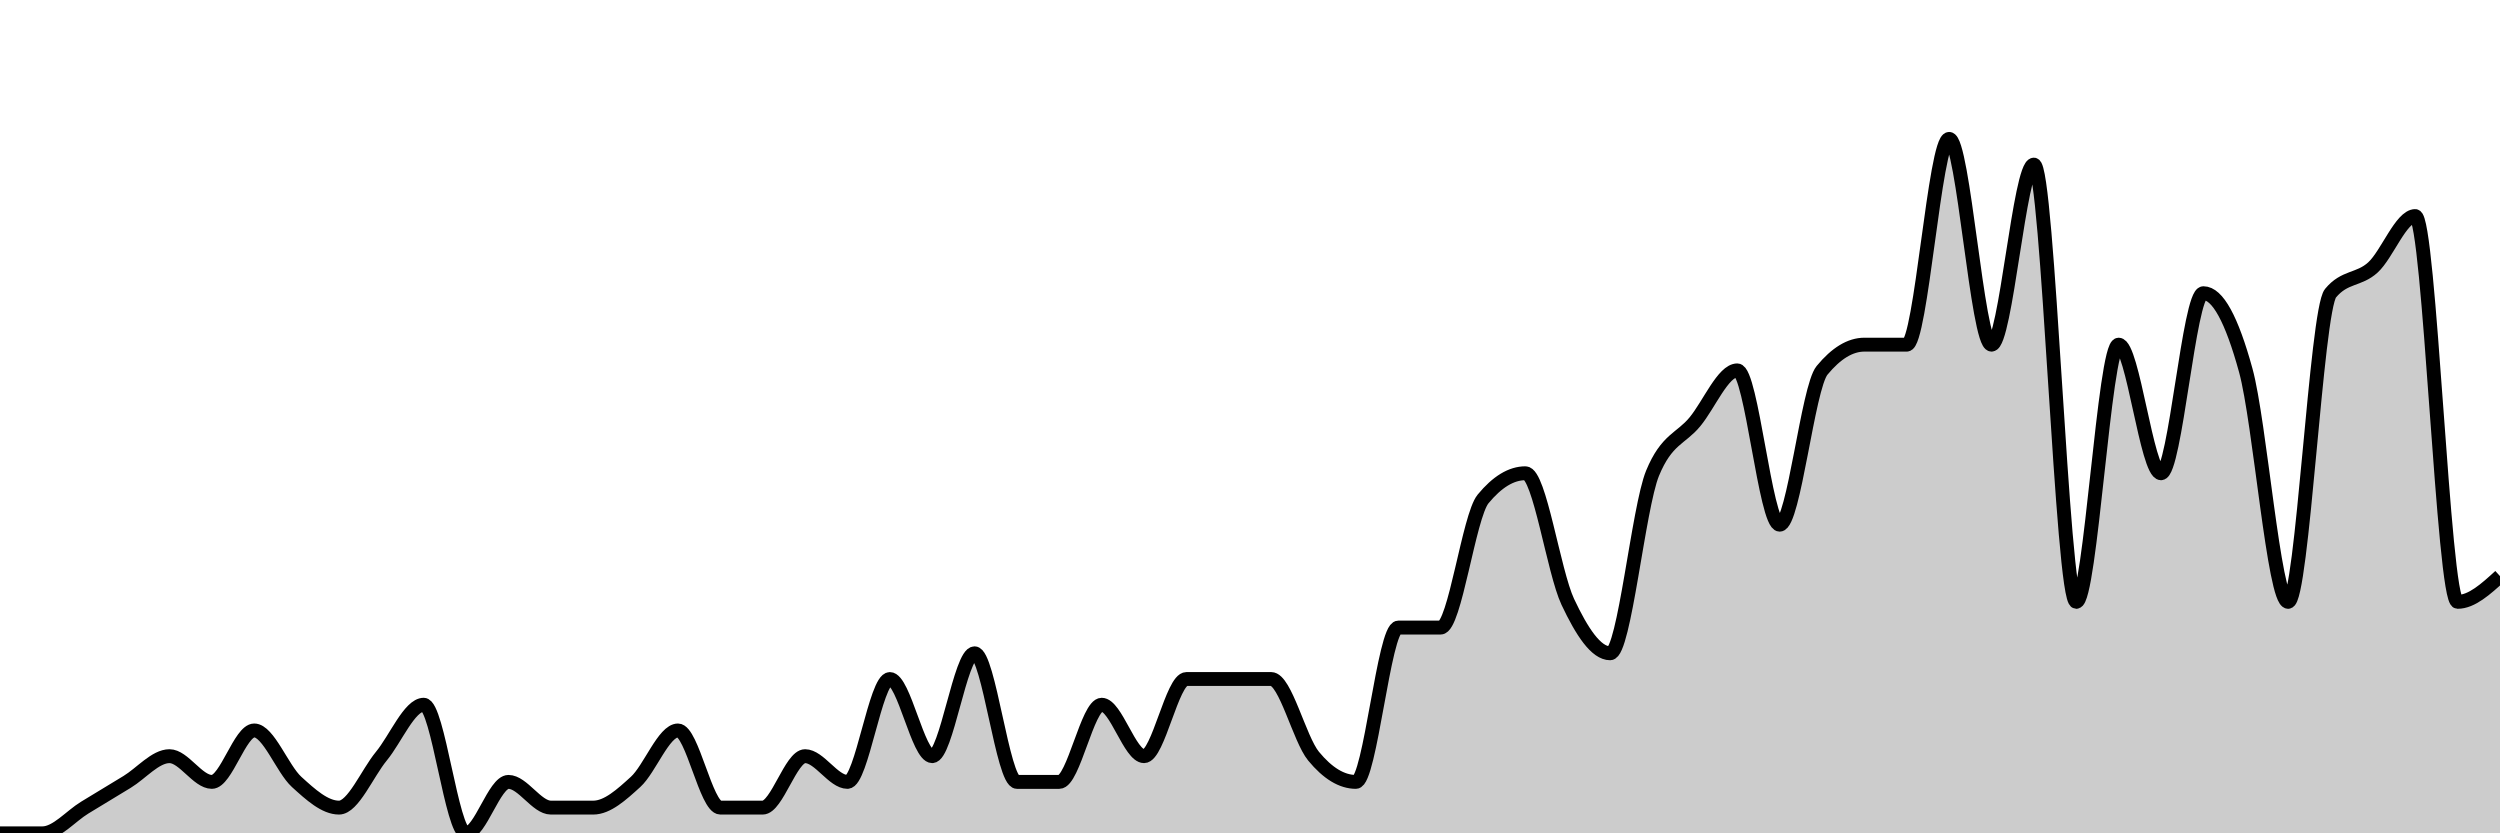 <svg xmlns="http://www.w3.org/2000/svg" viewBox="0 0 180 60"><g transform="translate(0,10)"><path class="area" fill="rgba(0, 0, 0, 0.2)" d="M0,50C1.017,50,2.034,50,3.051,50C4.068,50,5.085,48.765,6.102,48.148C7.119,47.531,8.136,46.914,9.153,46.296C10.169,45.679,11.186,44.444,12.203,44.444C13.22,44.444,14.237,46.296,15.254,46.296C16.271,46.296,17.288,42.593,18.305,42.593C19.322,42.593,20.339,45.37,21.356,46.296C22.373,47.222,23.39,48.148,24.407,48.148C25.424,48.148,26.441,45.679,27.458,44.444C28.475,43.21,29.492,40.741,30.508,40.741C31.525,40.741,32.542,50,33.559,50C34.576,50,35.593,46.296,36.61,46.296C37.627,46.296,38.644,48.148,39.661,48.148C40.678,48.148,41.695,48.148,42.712,48.148C43.729,48.148,44.746,47.222,45.763,46.296C46.78,45.37,47.797,42.593,48.814,42.593C49.831,42.593,50.847,48.148,51.864,48.148C52.881,48.148,53.898,48.148,54.915,48.148C55.932,48.148,56.949,44.444,57.966,44.444C58.983,44.444,60,46.296,61.017,46.296C62.034,46.296,63.051,38.889,64.068,38.889C65.085,38.889,66.102,44.444,67.119,44.444C68.136,44.444,69.153,37.037,70.169,37.037C71.186,37.037,72.203,46.296,73.22,46.296C74.237,46.296,75.254,46.296,76.271,46.296C77.288,46.296,78.305,40.741,79.322,40.741C80.339,40.741,81.356,44.444,82.373,44.444C83.39,44.444,84.407,38.889,85.424,38.889C86.441,38.889,87.458,38.889,88.475,38.889C89.492,38.889,90.508,38.889,91.525,38.889C92.542,38.889,93.559,43.21,94.576,44.444C95.593,45.679,96.61,46.296,97.627,46.296C98.644,46.296,99.661,35.185,100.678,35.185C101.695,35.185,102.712,35.185,103.729,35.185C104.746,35.185,105.763,27.16,106.78,25.926C107.797,24.691,108.814,24.074,109.831,24.074C110.847,24.074,111.864,31.173,112.881,33.333C113.898,35.494,114.915,37.037,115.932,37.037C116.949,37.037,117.966,26.543,118.983,24.074C120,21.605,121.017,21.605,122.034,20.37C123.051,19.136,124.068,16.667,125.085,16.667C126.102,16.667,127.119,27.778,128.136,27.778C129.153,27.778,130.169,17.901,131.186,16.667C132.203,15.432,133.22,14.815,134.237,14.815C135.254,14.815,136.271,14.815,137.288,14.815C138.305,14.815,139.322,0,140.339,0C141.356,0,142.373,14.815,143.39,14.815C144.407,14.815,145.424,1.852,146.441,1.852C147.458,1.852,148.475,33.333,149.492,33.333C150.508,33.333,151.525,14.815,152.542,14.815C153.559,14.815,154.576,24.074,155.593,24.074C156.61,24.074,157.627,11.111,158.644,11.111C159.661,11.111,160.678,12.963,161.695,16.667C162.712,20.37,163.729,33.333,164.746,33.333C165.763,33.333,166.78,12.346,167.797,11.111C168.814,9.877,169.831,10.185,170.847,9.259C171.864,8.333,172.881,5.556,173.898,5.556C174.915,5.556,175.932,33.333,176.949,33.333C177.966,33.333,178.983,32.407,180,31.481L180,50C178.983,50,177.966,50,176.949,50C175.932,50,174.915,50,173.898,50C172.881,50,171.864,50,170.847,50C169.831,50,168.814,50,167.797,50C166.78,50,165.763,50,164.746,50C163.729,50,162.712,50,161.695,50C160.678,50,159.661,50,158.644,50C157.627,50,156.61,50,155.593,50C154.576,50,153.559,50,152.542,50C151.525,50,150.508,50,149.492,50C148.475,50,147.458,50,146.441,50C145.424,50,144.407,50,143.39,50C142.373,50,141.356,50,140.339,50C139.322,50,138.305,50,137.288,50C136.271,50,135.254,50,134.237,50C133.22,50,132.203,50,131.186,50C130.169,50,129.153,50,128.136,50C127.119,50,126.102,50,125.085,50C124.068,50,123.051,50,122.034,50C121.017,50,120,50,118.983,50C117.966,50,116.949,50,115.932,50C114.915,50,113.898,50,112.881,50C111.864,50,110.847,50,109.831,50C108.814,50,107.797,50,106.78,50C105.763,50,104.746,50,103.729,50C102.712,50,101.695,50,100.678,50C99.661,50,98.644,50,97.627,50C96.61,50,95.593,50,94.576,50C93.559,50,92.542,50,91.525,50C90.508,50,89.492,50,88.475,50C87.458,50,86.441,50,85.424,50C84.407,50,83.39,50,82.373,50C81.356,50,80.339,50,79.322,50C78.305,50,77.288,50,76.271,50C75.254,50,74.237,50,73.22,50C72.203,50,71.186,50,70.169,50C69.153,50,68.136,50,67.119,50C66.102,50,65.085,50,64.068,50C63.051,50,62.034,50,61.017,50C60,50,58.983,50,57.966,50C56.949,50,55.932,50,54.915,50C53.898,50,52.881,50,51.864,50C50.847,50,49.831,50,48.814,50C47.797,50,46.78,50,45.763,50C44.746,50,43.729,50,42.712,50C41.695,50,40.678,50,39.661,50C38.644,50,37.627,50,36.61,50C35.593,50,34.576,50,33.559,50C32.542,50,31.525,50,30.508,50C29.492,50,28.475,50,27.458,50C26.441,50,25.424,50,24.407,50C23.39,50,22.373,50,21.356,50C20.339,50,19.322,50,18.305,50C17.288,50,16.271,50,15.254,50C14.237,50,13.22,50,12.203,50C11.186,50,10.169,50,9.153,50C8.136,50,7.119,50,6.102,50C5.085,50,4.068,50,3.051,50C2.034,50,1.017,50,0,50Z"></path><path class="line" stroke="black" fill="none" d="M0,50C1.017,50,2.034,50,3.051,50C4.068,50,5.085,48.765,6.102,48.148C7.119,47.531,8.136,46.914,9.153,46.296C10.169,45.679,11.186,44.444,12.203,44.444C13.22,44.444,14.237,46.296,15.254,46.296C16.271,46.296,17.288,42.593,18.305,42.593C19.322,42.593,20.339,45.37,21.356,46.296C22.373,47.222,23.39,48.148,24.407,48.148C25.424,48.148,26.441,45.679,27.458,44.444C28.475,43.21,29.492,40.741,30.508,40.741C31.525,40.741,32.542,50,33.559,50C34.576,50,35.593,46.296,36.61,46.296C37.627,46.296,38.644,48.148,39.661,48.148C40.678,48.148,41.695,48.148,42.712,48.148C43.729,48.148,44.746,47.222,45.763,46.296C46.78,45.37,47.797,42.593,48.814,42.593C49.831,42.593,50.847,48.148,51.864,48.148C52.881,48.148,53.898,48.148,54.915,48.148C55.932,48.148,56.949,44.444,57.966,44.444C58.983,44.444,60,46.296,61.017,46.296C62.034,46.296,63.051,38.889,64.068,38.889C65.085,38.889,66.102,44.444,67.119,44.444C68.136,44.444,69.153,37.037,70.169,37.037C71.186,37.037,72.203,46.296,73.22,46.296C74.237,46.296,75.254,46.296,76.271,46.296C77.288,46.296,78.305,40.741,79.322,40.741C80.339,40.741,81.356,44.444,82.373,44.444C83.39,44.444,84.407,38.889,85.424,38.889C86.441,38.889,87.458,38.889,88.475,38.889C89.492,38.889,90.508,38.889,91.525,38.889C92.542,38.889,93.559,43.21,94.576,44.444C95.593,45.679,96.61,46.296,97.627,46.296C98.644,46.296,99.661,35.185,100.678,35.185C101.695,35.185,102.712,35.185,103.729,35.185C104.746,35.185,105.763,27.16,106.78,25.926C107.797,24.691,108.814,24.074,109.831,24.074C110.847,24.074,111.864,31.173,112.881,33.333C113.898,35.494,114.915,37.037,115.932,37.037C116.949,37.037,117.966,26.543,118.983,24.074C120,21.605,121.017,21.605,122.034,20.37C123.051,19.136,124.068,16.667,125.085,16.667C126.102,16.667,127.119,27.778,128.136,27.778C129.153,27.778,130.169,17.901,131.186,16.667C132.203,15.432,133.22,14.815,134.237,14.815C135.254,14.815,136.271,14.815,137.288,14.815C138.305,14.815,139.322,0,140.339,0C141.356,0,142.373,14.815,143.39,14.815C144.407,14.815,145.424,1.852,146.441,1.852C147.458,1.852,148.475,33.333,149.492,33.333C150.508,33.333,151.525,14.815,152.542,14.815C153.559,14.815,154.576,24.074,155.593,24.074C156.61,24.074,157.627,11.111,158.644,11.111C159.661,11.111,160.678,12.963,161.695,16.667C162.712,20.37,163.729,33.333,164.746,33.333C165.763,33.333,166.78,12.346,167.797,11.111C168.814,9.877,169.831,10.185,170.847,9.259C171.864,8.333,172.881,5.556,173.898,5.556C174.915,5.556,175.932,33.333,176.949,33.333C177.966,33.333,178.983,32.407,180,31.481"></path></g></svg>